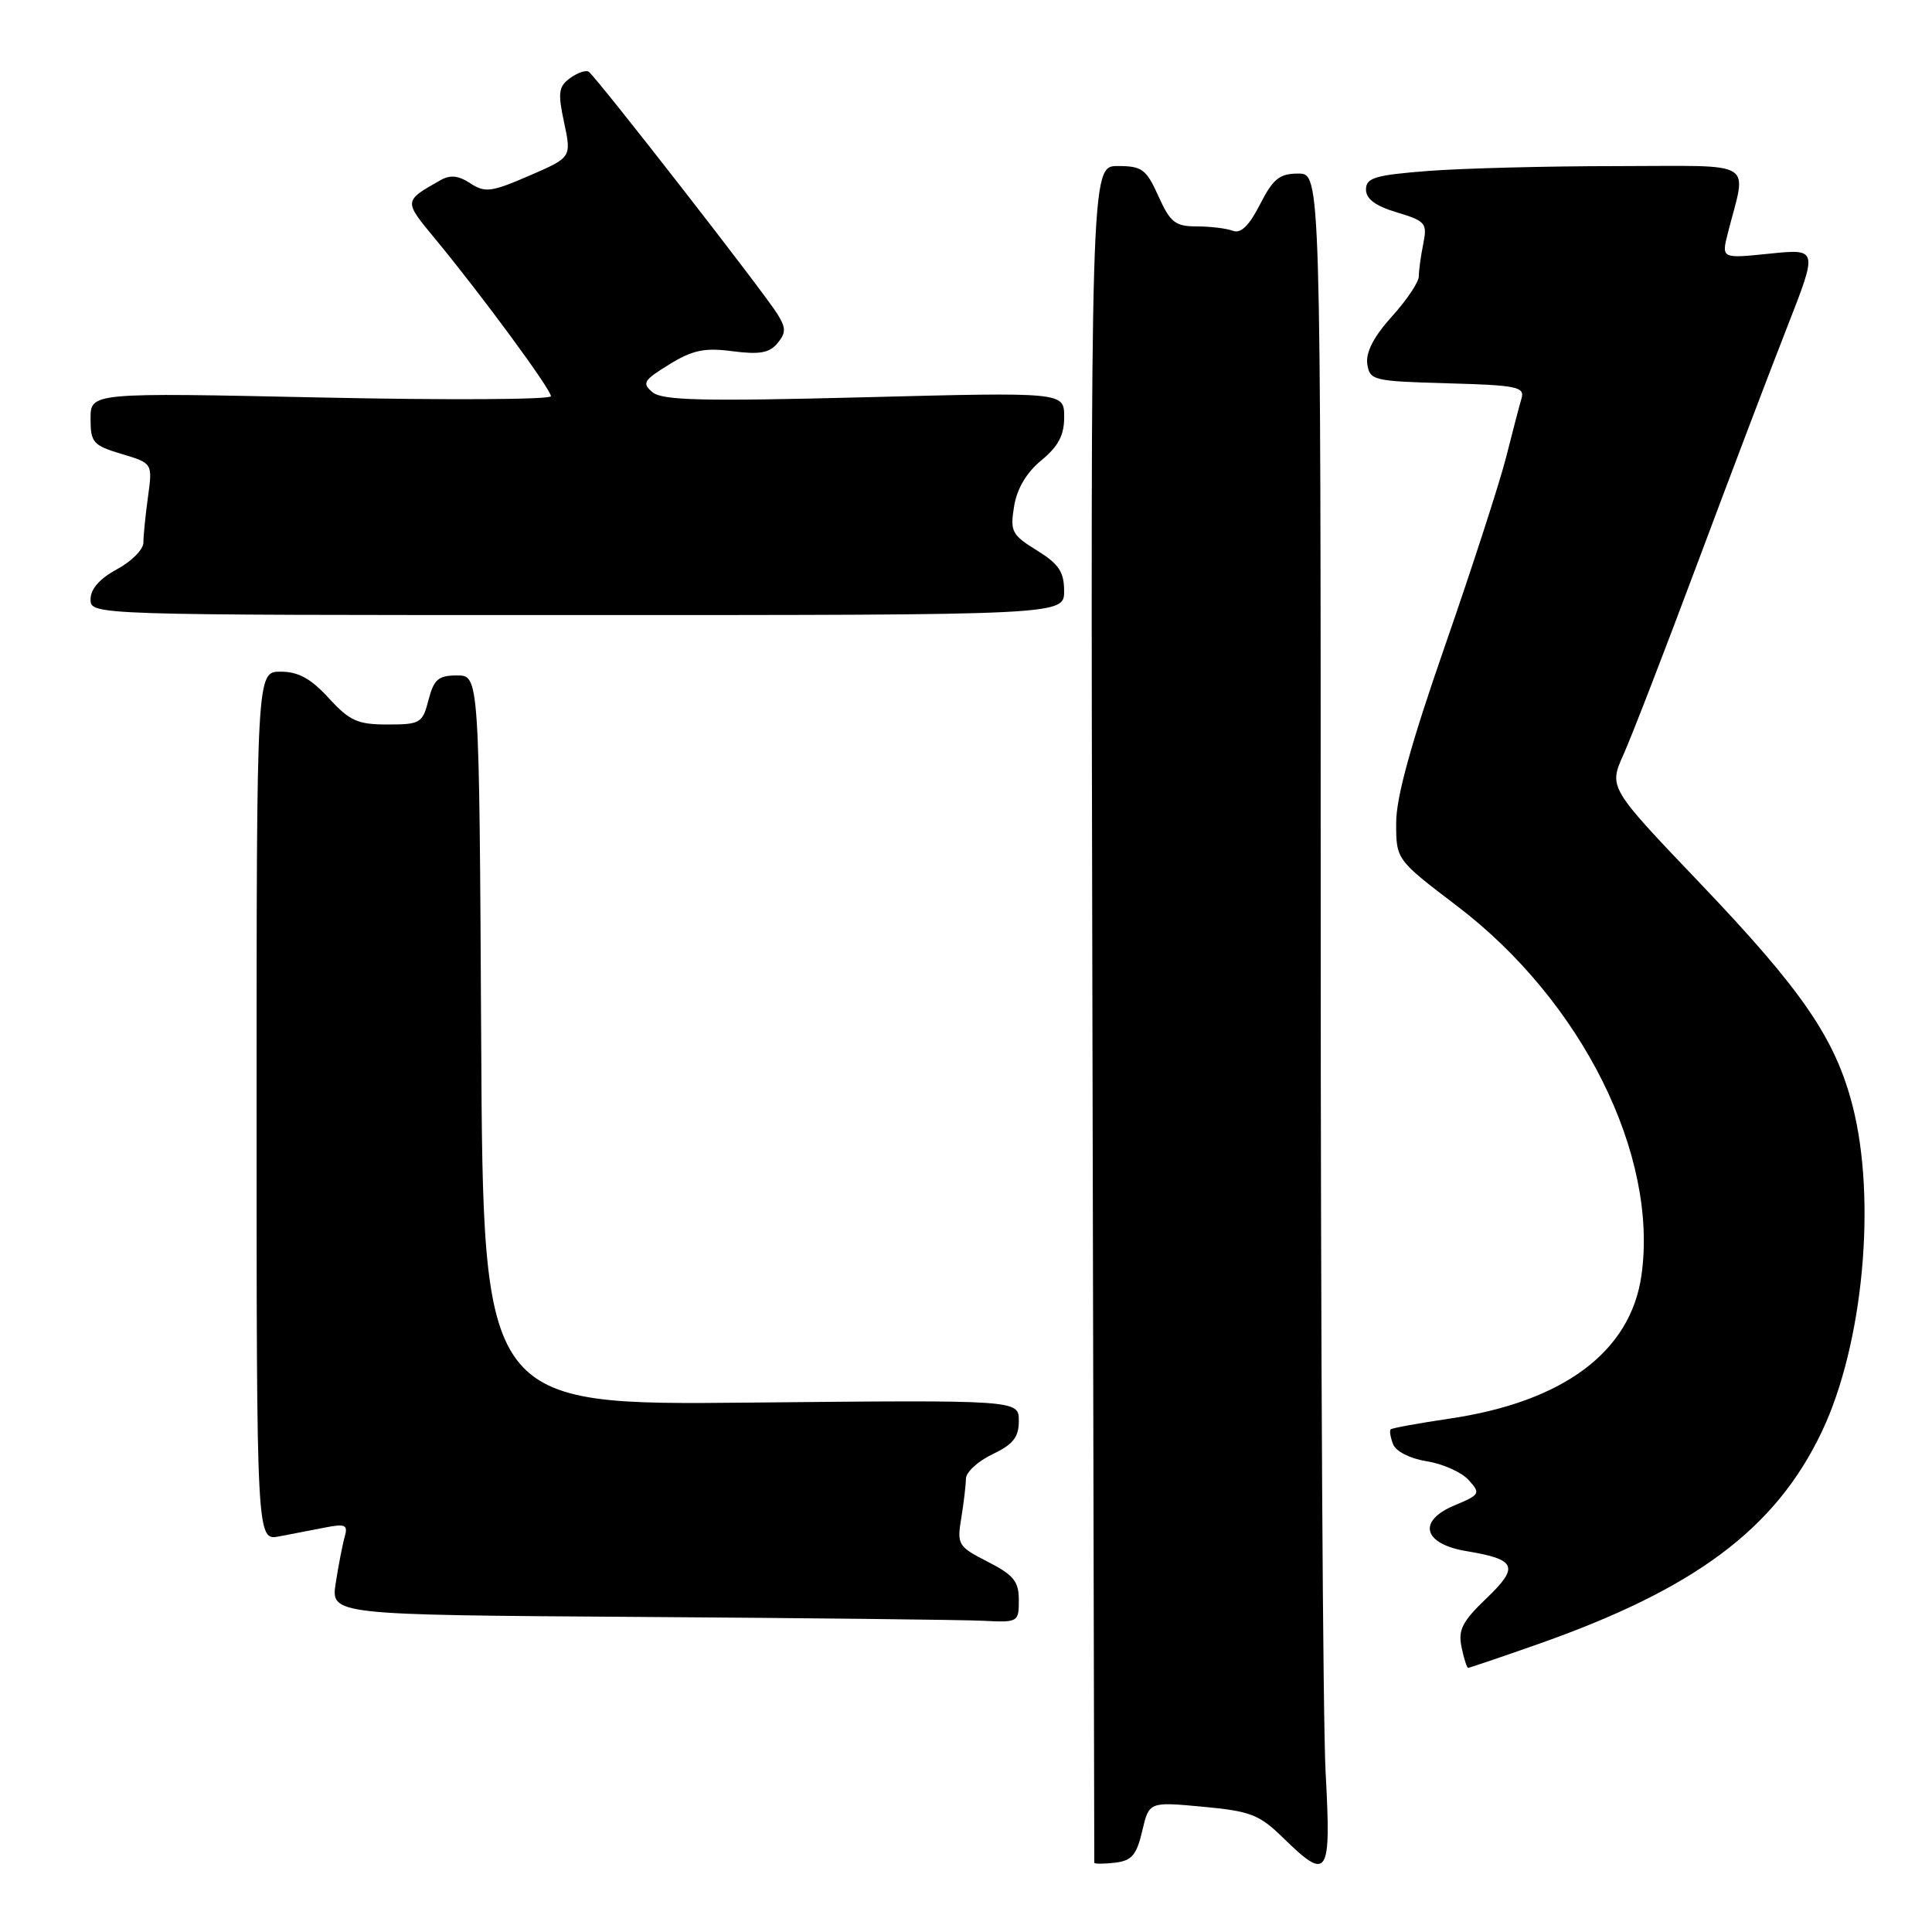 <?xml version="1.0" encoding="UTF-8" standalone="no"?>
<!DOCTYPE svg PUBLIC "-//W3C//DTD SVG 1.1//EN" "http://www.w3.org/Graphics/SVG/1.1/DTD/svg11.dtd" >
<svg xmlns="http://www.w3.org/2000/svg" xmlns:xlink="http://www.w3.org/1999/xlink" version="1.1" viewBox="0 0 256 256">
 <g >
 <path fill="currentColor"
d=" M 151.35 242.62 C 152.26 238.74 152.26 238.74 159.37 239.40 C 165.70 239.99 166.86 240.43 170.03 243.53 C 175.98 249.34 176.40 248.69 175.65 234.84 C 175.29 228.16 175.00 177.76 175.00 122.84 C 175.00 23.00 175.00 23.00 172.02 23.00 C 169.54 23.00 168.69 23.69 166.96 27.08 C 165.51 29.92 164.41 30.99 163.36 30.58 C 162.52 30.26 160.37 30.00 158.57 30.00 C 155.73 30.00 155.07 29.48 153.50 26.00 C 151.88 22.41 151.33 22.00 148.10 22.00 C 144.50 22.00 144.50 22.00 144.75 134.25 C 144.88 195.99 144.99 246.64 145.00 246.82 C 145.00 246.99 146.22 246.99 147.72 246.82 C 149.96 246.56 150.60 245.82 151.35 242.62 Z  M 203.67 217.90 C 224.60 210.55 235.26 202.59 241.39 189.73 C 246.89 178.18 248.69 158.97 245.46 146.46 C 243.16 137.58 238.80 131.22 225.33 117.10 C 213.16 104.35 213.16 104.35 215.12 99.98 C 216.20 97.58 220.62 86.14 224.95 74.56 C 229.28 62.98 234.63 48.88 236.85 43.23 C 240.87 32.96 240.87 32.96 234.48 33.61 C 228.09 34.27 228.09 34.27 228.95 30.88 C 231.45 21.02 233.07 22.00 214.27 22.01 C 205.05 22.01 193.79 22.30 189.25 22.65 C 182.19 23.20 181.00 23.56 181.00 25.11 C 181.00 26.36 182.26 27.30 185.09 28.14 C 188.90 29.29 189.14 29.57 188.59 32.31 C 188.26 33.93 188.00 35.87 188.00 36.62 C 188.00 37.38 186.39 39.78 184.42 41.95 C 182.04 44.59 180.96 46.68 181.17 48.20 C 181.49 50.41 181.92 50.51 191.81 50.79 C 200.99 51.04 202.06 51.26 201.61 52.79 C 201.33 53.73 200.41 57.24 199.57 60.58 C 198.72 63.93 195.10 75.11 191.52 85.42 C 186.95 98.55 185.00 105.63 185.00 109.04 C 185.00 113.91 185.00 113.91 193.08 120.06 C 209.60 132.63 219.77 153.02 217.50 169.00 C 216.06 179.12 207.16 185.76 192.04 187.98 C 187.94 188.59 184.44 189.22 184.27 189.40 C 184.09 189.57 184.24 190.46 184.59 191.36 C 184.95 192.32 186.84 193.27 189.06 193.63 C 191.18 193.96 193.67 195.08 194.60 196.11 C 196.21 197.89 196.13 198.05 192.73 199.47 C 187.76 201.54 188.57 204.59 194.35 205.54 C 200.94 206.63 201.34 207.60 196.95 211.80 C 193.76 214.85 193.19 215.98 193.66 218.25 C 193.97 219.76 194.37 221.00 194.54 221.00 C 194.70 221.00 198.81 219.61 203.67 217.90 Z  M 135.00 212.02 C 135.00 209.54 134.31 208.69 130.88 206.94 C 126.95 204.93 126.79 204.68 127.37 201.17 C 127.70 199.15 127.98 196.80 127.99 195.94 C 128.00 195.07 129.57 193.62 131.50 192.70 C 134.25 191.39 135.00 190.44 135.00 188.27 C 135.00 185.50 135.00 185.50 99.51 185.85 C 64.02 186.21 64.02 186.21 63.76 137.85 C 63.50 89.50 63.50 89.50 60.56 89.50 C 58.09 89.50 57.49 90.01 56.78 92.75 C 55.99 95.82 55.69 96.00 51.36 96.00 C 47.39 96.00 46.33 95.53 43.56 92.50 C 41.19 89.91 39.53 89.00 37.18 89.00 C 34.00 89.00 34.00 89.00 34.00 146.58 C 34.00 204.16 34.00 204.16 37.00 203.58 C 38.65 203.26 41.39 202.73 43.10 202.40 C 45.78 201.88 46.13 202.05 45.67 203.65 C 45.38 204.67 44.85 207.41 44.49 209.74 C 43.83 213.98 43.83 213.98 84.66 214.25 C 107.12 214.40 127.64 214.63 130.25 214.76 C 134.91 215.00 135.00 214.94 135.00 212.02 Z  M 141.00 78.33 C 141.00 75.77 140.31 74.74 137.39 72.93 C 134.07 70.88 133.83 70.42 134.37 67.10 C 134.75 64.76 136.01 62.62 137.98 61.00 C 140.24 59.14 141.02 57.66 141.01 55.23 C 141.00 51.96 141.00 51.96 114.54 52.64 C 93.14 53.19 87.78 53.06 86.47 51.98 C 85.03 50.78 85.27 50.38 88.68 48.29 C 91.79 46.38 93.35 46.05 97.07 46.54 C 100.62 47.00 101.95 46.77 103.01 45.49 C 104.15 44.11 104.16 43.48 103.05 41.67 C 101.32 38.83 78.91 10.06 78.00 9.50 C 77.61 9.26 76.50 9.65 75.53 10.36 C 74.01 11.47 73.90 12.29 74.75 16.25 C 75.73 20.86 75.73 20.86 70.11 23.29 C 65.10 25.46 64.27 25.56 62.32 24.29 C 60.72 23.24 59.65 23.14 58.32 23.90 C 53.46 26.67 53.47 26.58 57.67 31.66 C 63.81 39.09 73.00 51.58 73.00 52.50 C 73.00 52.95 59.27 53.03 42.50 52.67 C 12.00 52.02 12.00 52.02 12.00 55.47 C 12.00 58.64 12.33 59.02 16.11 60.15 C 20.22 61.38 20.22 61.38 19.61 65.83 C 19.27 68.28 19.00 71.01 19.00 71.91 C 19.00 72.81 17.43 74.39 15.50 75.43 C 13.22 76.66 12.00 78.04 12.00 79.41 C 12.00 81.50 12.00 81.50 76.50 81.50 C 141.00 81.50 141.00 81.50 141.00 78.33 Z "/>
</g>
</svg>